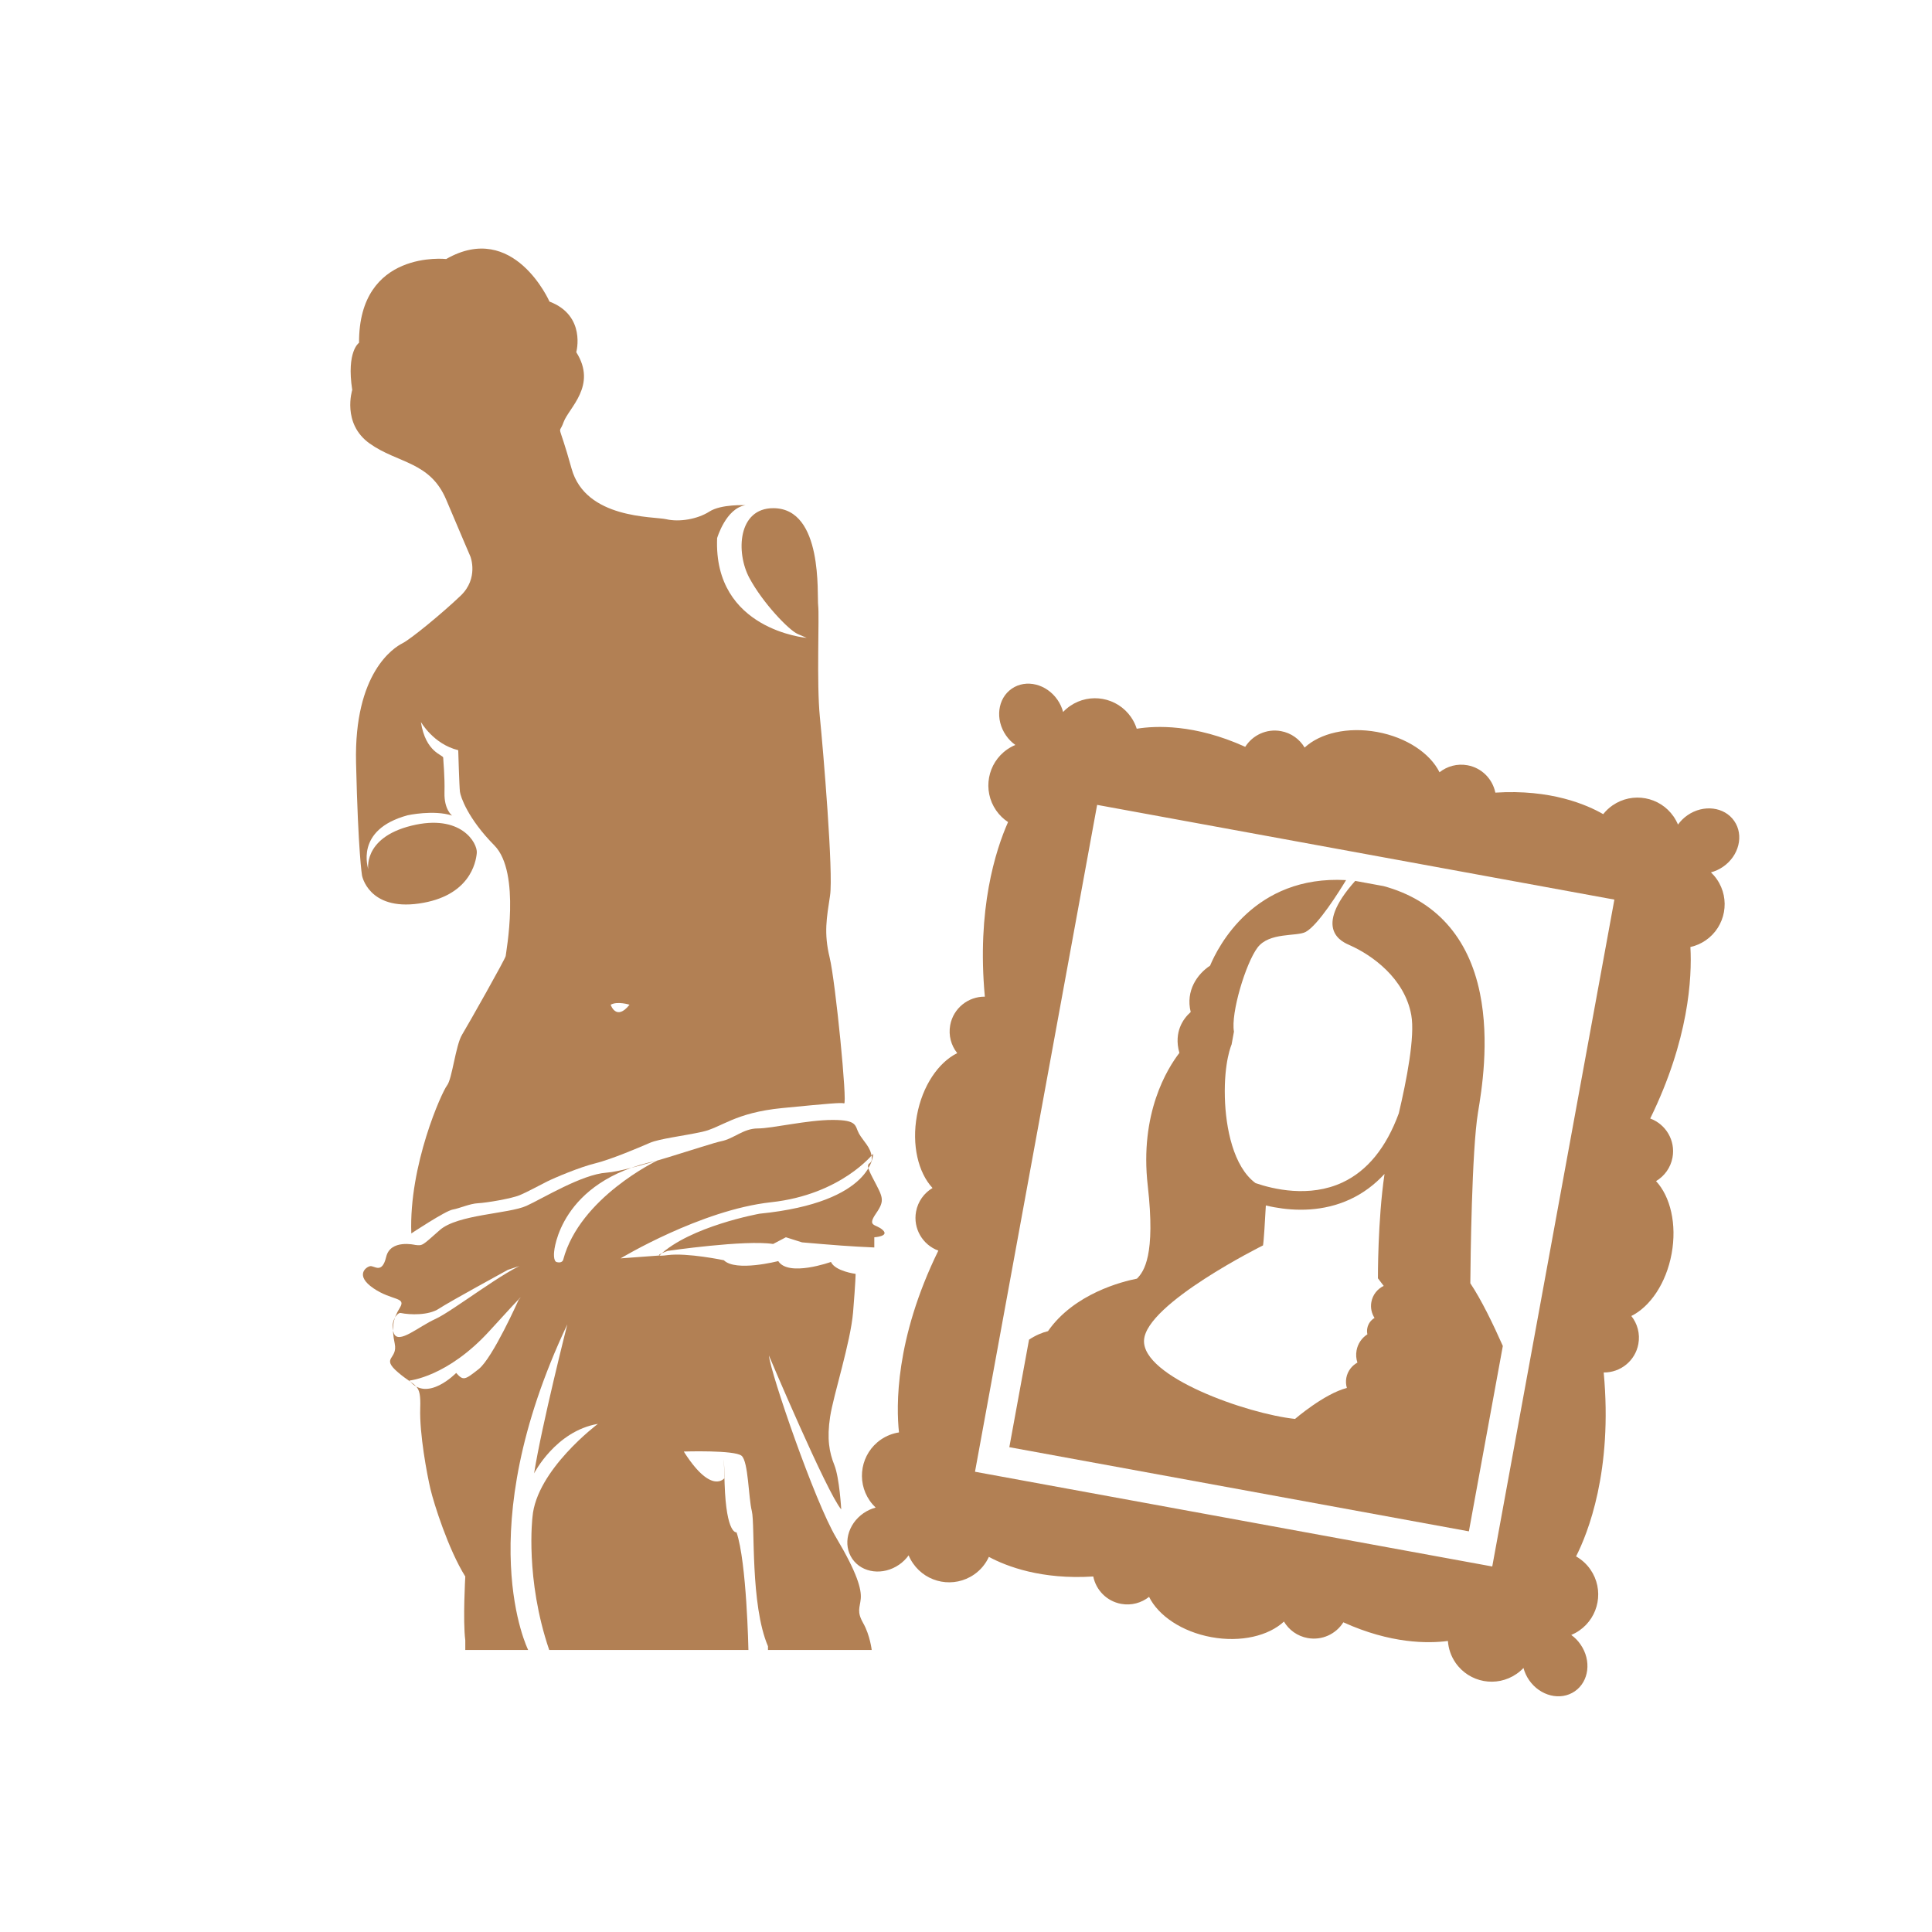 <?xml version="1.0" encoding="UTF-8" standalone="no"?>
<svg
   xmlns:dc="http://purl.org/dc/elements/1.1/"
   xmlns:cc="http://creativecommons.org/ns#"
   xmlns:rdf="http://www.w3.org/1999/02/22-rdf-syntax-ns#"
   xmlns:svg="http://www.w3.org/2000/svg"
   xmlns="http://www.w3.org/2000/svg"
   xmlns:sodipodi="http://sodipodi.sourceforge.net/DTD/sodipodi-0.dtd"
   xmlns:inkscape="http://www.inkscape.org/namespaces/inkscape"
   version="1.1"
   id="Layer_1"
   x="0px"
   y="0px"
   width="100px"
   height="100px"
   viewBox="5.0 -10.0 100.0 135.0"
   enable-background="new 0 0 100 100"
   xml:space="preserve"
   inkscape:version="0.48.4 r9939"
   sodipodi:docname="art.svg"><defs
     id="defs13" /><sodipodi:namedview
     pagecolor="#ffffff"
     bordercolor="#666666"
     borderopacity="1"
     objecttolerance="10"
     gridtolerance="10"
     guidetolerance="10"
     inkscape:pageopacity="0"
     inkscape:pageshadow="2"
     inkscape:window-width="1366"
     inkscape:window-height="702"
     id="namedview11"
     showgrid="false"
     inkscape:zoom="2.36"
     inkscape:cx="-25.211864"
     inkscape:cy="50"
     inkscape:window-x="0"
     inkscape:window-y="27"
     inkscape:window-maximized="1"
     inkscape:current-layer="Layer_1" /><path
     d="m 18.231,75.952 c 1.248,-1.1 4.812,-1.129 6.06,-1.694 1.13,-0.513 3.862,-2.198 5.584,-2.317 1.724,-0.119 7.13,-2.02 8.021,-2.197 0.892,-0.178 1.544,-0.893 2.556,-0.893 1.011,0 3.443,-0.595 5.229,-0.595 1.781,0 1.544,0.418 1.841,0.953 0.298,0.533 0.831,0.949 0.894,1.661 0.06,0.714 -0.654,0.061 0.06,1.426 0.711,1.368 0.892,1.546 0.237,2.495 -0.655,0.952 0,0.714 0.474,1.161 0.478,0.443 -0.594,0.503 -0.594,0.503 v 0.713 c 0,0 0,0 -1.188,-0.06 -1.188,-0.059 -3.861,-0.297 -3.861,-0.297 l -1.129,-0.356 -0.892,0.469 c -1.96,-0.305 -7.368,0.483 -7.368,0.483 0,0 -1.365,0.475 0,0.295 1.367,-0.178 3.924,0.357 3.924,0.357 0.83,0.83 3.802,0.06 3.802,0.06 0.713,1.128 3.683,0.06 3.683,0.06 0.297,0.653 1.723,0.834 1.723,0.834 0,0 0,0.533 -0.176,2.672 -0.18,2.14 -1.367,5.764 -1.605,7.309 -0.236,1.545 -0.059,2.494 0.299,3.387 0.355,0.893 0.477,3.089 0.477,3.089 -1.013,-1.188 -5.053,-10.753 -5.053,-10.753 0.119,1.248 3.207,10.219 4.694,12.715 1.485,2.495 1.782,3.625 1.724,4.276 -0.061,0.653 -0.297,0.892 0.178,1.724 0.468,0.831 0.587,1.86 0.587,1.86 h -7.248 v -0.258 c -1.248,-2.912 -0.894,-8.498 -1.129,-9.447 -0.238,-0.951 -0.238,-3.445 -0.713,-3.861 -0.477,-0.416 -4.039,-0.299 -4.039,-0.299 0.028,0.049 0.058,0.096 0.086,0.139 1.897,2.914 2.765,1.705 2.765,1.705 0,0 -0.119,-3.147 0,0.416 0.118,3.563 0.832,3.385 0.832,3.385 0.712,2.079 0.831,8.22 0.831,8.22 h -19.784 v -0.675 c -0.178,-1.364 0,-4.457 0,-4.457 -1.188,-1.899 -2.198,-5.108 -2.436,-6.118 -0.238,-1.01 -0.773,-3.861 -0.713,-5.645 0.06,-1.782 -0.297,-1.428 -1.545,-2.496 -1.248,-1.069 0,-0.892 -0.238,-2.021 -0.237,-1.128 -0.119,-1.723 0.356,-2.495 0.475,-0.771 -0.535,-0.477 -1.842,-1.365 -1.307,-0.893 -0.535,-1.485 -0.238,-1.545 0.297,-0.062 0.832,0.594 1.129,-0.654 0.297,-1.247 2.02,-0.832 2.02,-0.832 0.536,0.067 0.477,0.062 1.725,-1.037 z m 4.756,2.779 c 0,0 -4.103,2.24 -4.815,2.713 -0.713,0.477 -2.025,0.439 -2.674,0.301 -0.233,-0.053 -0.783,0.654 -0.475,1.425 0.319,0.796 1.723,-0.478 2.911,-1.01 1.188,-0.536 4.991,-3.505 6.417,-3.923 1.425,-0.416 -1.364,0.494 -1.364,0.494 z m -3.612,7.204 c 0.5,0.555 0.593,0.504 1.574,-0.269 0.98,-0.772 2.793,-4.843 2.793,-4.843 0,0 0.92,-1.069 -2.031,2.169 -2.951,3.237 -5.604,3.475 -5.604,3.475 1.236,1.572 3.268,-0.532 3.268,-0.532 z m 6.501,19.357 c -1.693,-4.971 -1.169,-9.283 -1.169,-9.283 0.267,-3.297 4.572,-6.515 4.572,-6.515 -2.957,0.506 -4.459,3.459 -4.459,3.459 0.538,-3.388 2.321,-10.41 2.321,-10.41 -6.863,14.524 -2.735,22.749 -2.735,22.749 m 9.167,-27.562 c 2.14,-2.049 7.004,-2.922 7.004,-2.922 8.021,-0.803 7.934,-4.188 7.934,-4.188 0,0 -2.229,2.853 -7.129,3.387 -4.902,0.534 -10.517,3.922 -10.517,3.922 m -4.008,0.086 c 1.16,-4.345 6.557,-6.914 6.557,-6.914 -6.839,1.418 -7.192,6.353 -7.192,6.353 0,0 -0.089,0.712 0.208,0.741 -0.001,-0.001 0.352,0.099 0.427,-0.18 z"
     id="path3"
     inkscape:connector-curvature="0"
     style="fill:#b28054;fill-opacity:1" /><path
     d="m 25.895,11.073 c 2.585,0.981 1.872,3.536 1.872,3.536 1.486,2.347 -0.535,3.892 -0.891,4.902 -0.357,1.009 -0.417,-0.298 0.564,3.237 0.98,3.535 5.733,3.328 6.625,3.535 0.891,0.208 2.168,0 3,-0.534 0.832,-0.536 2.524,-0.446 2.524,-0.446 -1.366,0.208 -1.979,2.299 -1.979,2.299 -0.269,6.424 6.258,6.97 6.258,6.97 0,0 0,0 -0.623,-0.269 -0.625,-0.268 -2.441,-2.171 -3.377,-3.908 -0.963,-1.786 -0.813,-4.901 1.683,-4.885 3.487,0.021 3.03,6.089 3.119,6.802 0.089,0.713 -0.118,5.407 0.118,7.783 0.238,2.376 0.951,10.903 0.713,12.478 -0.237,1.574 -0.445,2.615 -0.028,4.337 0.414,1.724 1.248,10.249 1.011,10.188 -0.238,-0.06 -0.951,0 -4.308,0.327 -3.358,0.326 -4.25,1.365 -5.615,1.663 -1.368,0.297 -2.971,0.477 -3.655,0.771 -0.682,0.298 -2.702,1.158 -3.801,1.427 -1.1,0.269 -2.852,1.011 -3.387,1.278 -0.535,0.267 -1.337,0.711 -1.901,0.949 -0.564,0.237 -2.318,0.534 -2.911,0.563 -0.594,0.03 -1.278,0.356 -1.783,0.446 -0.505,0.088 -2.882,1.664 -2.882,1.664 -0.178,-4.77 2.14,-9.895 2.496,-10.34 0.356,-0.445 0.601,-2.808 1.047,-3.541 0.445,-0.736 3.052,-5.348 3.052,-5.505 0,-0.156 1.081,-5.832 -0.791,-7.725 -1.871,-1.894 -2.361,-3.409 -2.406,-3.744 -0.045,-0.332 -0.12,-2.911 -0.12,-2.911 -1.737,-0.423 -2.61,-1.973 -2.61,-1.973 0.334,2.162 1.56,2.287 1.56,2.496 0,0.209 0.119,1.263 0.089,2.451 -0.029,1.189 0.535,1.596 0.535,1.596 -0.038,-0.015 0.273,0.09 0,0 -1.292,-0.423 -3.108,-0.023 -3.108,-0.023 -3.751,1.018 -2.744,3.73 -2.744,3.819 0,0.089 -0.475,-2.228 3,-3.089 3.476,-0.861 4.635,1.217 4.575,1.901 -0.06,0.683 -0.504,3.03 -4.041,3.536 -3.535,0.504 -3.98,-1.961 -3.98,-1.961 0,0 -0.268,-1.575 -0.416,-7.873 -0.148,-6.298 2.644,-8.05 3.238,-8.348 0.594,-0.298 2.792,-2.108 4.07,-3.327 1.277,-1.217 0.684,-2.733 0.684,-2.733 0,0 -0.564,-1.306 -1.694,-3.98 -1.13,-2.674 -3.387,-2.526 -5.347,-3.922 -1.961,-1.396 -1.218,-3.742 -1.218,-3.742 -0.416,-2.704 0.476,-3.298 0.476,-3.298 -0.03,-6.535 6.09,-5.851 6.09,-5.851 4.72,-2.703 7.217,2.974 7.217,2.974 z m 4.277,49.133 c 0,0 0.382,1.172 1.318,0 0.001,0 -0.842,-0.268 -1.318,0 z"
     id="path5"
     inkscape:connector-curvature="0"
     style="fill:#b28054;fill-opacity:1" /><g
     transform="matrix(0.643,0,0,0.643,47.503,14.319)"
     id="g3"
     style="fill:#b28054;fill-opacity:1"><path
       inkscape:connector-curvature="0"
       d="m 53.378,64.904 c 2.397,1.064 5.953,3.589 6.672,7.591 0.418,2.322 -0.511,7.086 -1.36,10.677 -1.367,3.721 -3.414,6.241 -6.114,7.503 -3.614,1.69 -7.576,0.722 -9.456,0.072 -2.403,-1.774 -3.241,-5.983 -3.33,-9.309 -0.105,-3.888 0.732,-5.751 0.732,-5.751 l 0.257,-1.402 c -0.36,-2 1.279,-7.424 2.558,-9.126 1.278,-1.701 4.257,-1.186 5.229,-1.703 1.36,-0.721 3.702,-4.487 4.396,-5.634 -9.968,-0.56 -13.904,7.203 -14.778,9.296 -1.365,0.895 -2.683,2.709 -2.105,5.039 -0.43,0.384 -0.893,0.932 -1.173,1.677 -0.234,0.622 -0.403,1.566 -0.056,2.764 -1.311,1.698 -4.337,6.562 -3.439,14.426 0.865,7.588 -0.415,9.341 -1.174,10.108 -1.574,0.309 -6.819,1.614 -9.668,5.706 -0.629,0.151 -1.347,0.449 -2.06,0.926 l -2.14,11.683 49.94,9.146 3.689,-20.145 c -1.064,-2.403 -2.337,-5.024 -3.533,-6.816 0.021,-2.404 0.155,-14.464 0.835,-18.561 0.383,-2.31 1.283,-7.719 0.21,-12.965 C 66.264,63.993 62.657,60.001 57.044,58.474 L 53.955,57.908 c -4.731,5.308 -1.353,6.651 -0.577,6.996 z m 2.334,38.761 c -0.115,0.629 0.025,1.24 0.342,1.736 -0.398,0.239 -0.696,0.633 -0.786,1.125 -0.041,0.223 -0.033,0.441 0.011,0.654 -0.598,0.383 -1.039,1.001 -1.177,1.755 -0.084,0.457 -0.044,0.907 0.093,1.319 -0.608,0.334 -1.071,0.926 -1.206,1.662 -0.069,0.377 -0.042,0.749 0.06,1.093 -2.468,0.634 -5.633,3.366 -5.633,3.366 -5.218,-0.553 -16.655,-4.583 -16.409,-8.569 0.245,-3.986 12.929,-10.288 12.929,-10.288 0.088,-0.48 0.219,-2.708 0.307,-4.34 0.288,0.069 0.592,0.134 0.908,0.192 2.315,0.424 5.339,0.494 8.259,-0.864 1.398,-0.651 2.641,-1.573 3.731,-2.753 -0.747,5.052 -0.717,11.342 -0.717,11.342 l 0.629,0.824 c -0.677,0.324 -1.195,0.953 -1.341,1.747 z"
       id="path5-9"
       style="fill:#b28054;fill-opacity:1" /><path
       inkscape:connector-curvature="0"
       d="m 77.433,139.853 c 0.299,-0.126 0.592,-0.285 0.871,-0.478 2.167,-1.495 2.711,-4.466 1.214,-6.63 -0.42,-0.61 -0.96,-1.087 -1.562,-1.43 1.266,-2.489 4.002,-9.279 3.003,-19.987 1.811,0.021 3.429,-1.257 3.766,-3.099 0.205,-1.12 -0.107,-2.213 -0.764,-3.039 2.046,-1.013 3.792,-3.563 4.38,-6.774 0.588,-3.21 -0.141,-6.212 -1.695,-7.884 0.907,-0.539 1.586,-1.451 1.791,-2.57 0.337,-1.84 -0.721,-3.61 -2.423,-4.232 4.194,-8.567 4.553,-15.29 4.367,-18.639 0.58,-0.129 1.144,-0.366 1.663,-0.724 2.167,-1.496 2.711,-4.465 1.215,-6.632 -0.192,-0.279 -0.411,-0.532 -0.646,-0.756 0.453,-0.12 0.898,-0.32 1.317,-0.608 1.739,-1.199 2.283,-3.427 1.215,-4.973 -1.066,-1.546 -3.342,-1.827 -5.08,-0.627 -0.414,0.287 -0.76,0.635 -1.034,1.015 -0.127,-0.302 -0.286,-0.594 -0.477,-0.873 -1.494,-2.166 -4.466,-2.71 -6.631,-1.214 -0.397,0.273 -0.733,0.598 -1.019,0.955 -1.783,-1.03 -5.705,-2.726 -11.721,-2.339 -0.3,-1.472 -1.458,-2.687 -3.026,-2.974 -1.121,-0.205 -2.211,0.105 -3.04,0.762 -1.016,-2.046 -3.565,-3.79 -6.776,-4.378 -3.21,-0.588 -6.211,0.14 -7.884,1.693 -0.539,-0.906 -1.452,-1.584 -2.571,-1.788 -1.567,-0.287 -3.083,0.438 -3.883,1.708 -5.493,-2.494 -9.759,-2.299 -11.791,-1.967 -0.139,-0.435 -0.341,-0.858 -0.614,-1.254 -1.496,-2.166 -4.465,-2.71 -6.632,-1.215 -0.279,0.193 -0.532,0.411 -0.755,0.648 -0.12,-0.453 -0.322,-0.901 -0.607,-1.316 -1.2,-1.739 -3.427,-2.282 -4.974,-1.214 -1.546,1.068 -1.825,3.343 -0.625,5.08 0.286,0.416 0.634,0.762 1.015,1.035 -0.303,0.127 -0.595,0.284 -0.875,0.478 -2.165,1.495 -2.709,4.465 -1.215,6.632 0.359,0.518 0.801,0.943 1.298,1.269 -1.359,3.067 -3.409,9.48 -2.521,18.975 -1.811,-0.022 -3.429,1.258 -3.766,3.098 -0.205,1.119 0.105,2.212 0.763,3.038 -2.048,1.013 -3.791,3.563 -4.378,6.771 -0.588,3.211 0.14,6.212 1.694,7.885 -0.906,0.539 -1.585,1.451 -1.791,2.572 -0.337,1.84 0.72,3.611 2.423,4.233 -4.732,9.661 -4.579,16.978 -4.277,19.756 -0.685,0.107 -1.358,0.362 -1.968,0.781 -2.165,1.495 -2.709,4.466 -1.215,6.632 0.193,0.277 0.411,0.53 0.647,0.756 -0.453,0.119 -0.9,0.321 -1.316,0.607 -1.738,1.201 -2.282,3.426 -1.215,4.971 1.068,1.548 3.343,1.827 5.081,0.627 0.414,-0.285 0.761,-0.633 1.034,-1.014 0.126,0.3 0.285,0.593 0.478,0.871 1.495,2.167 4.465,2.711 6.632,1.215 0.727,-0.5 1.266,-1.17 1.611,-1.92 1.928,1.035 5.719,2.492 11.345,2.131 0.297,1.474 1.458,2.688 3.026,2.975 1.118,0.205 2.212,-0.105 3.038,-0.762 1.014,2.047 3.563,3.791 6.772,4.379 3.211,0.588 6.212,-0.139 7.885,-1.693 0.538,0.907 1.451,1.584 2.571,1.789 1.569,0.287 3.084,-0.436 3.884,-1.709 5.134,2.332 9.195,2.313 11.363,2.029 0.058,0.823 0.325,1.64 0.827,2.366 1.494,2.168 4.464,2.711 6.629,1.214 0.279,-0.191 0.531,-0.409 0.756,-0.645 0.121,0.453 0.322,0.901 0.607,1.316 1.2,1.739 3.428,2.284 4.974,1.215 1.546,-1.067 1.826,-3.34 0.625,-5.078 -0.285,-0.421 -0.629,-0.766 -1.012,-1.038 z M 68.848,132.411 12.637,122.116 25.91,49.646 67.21,57.209 82.12,59.94 68.848,132.411 z"
       id="path7"
       sodipodi:nodetypes="cccccscscsccsccccccccccscscscccccccccccccscscscccccccccccccscscscccccccccccccccc"
       style="fill:#b28054;fill-opacity:1" /></g></svg>
